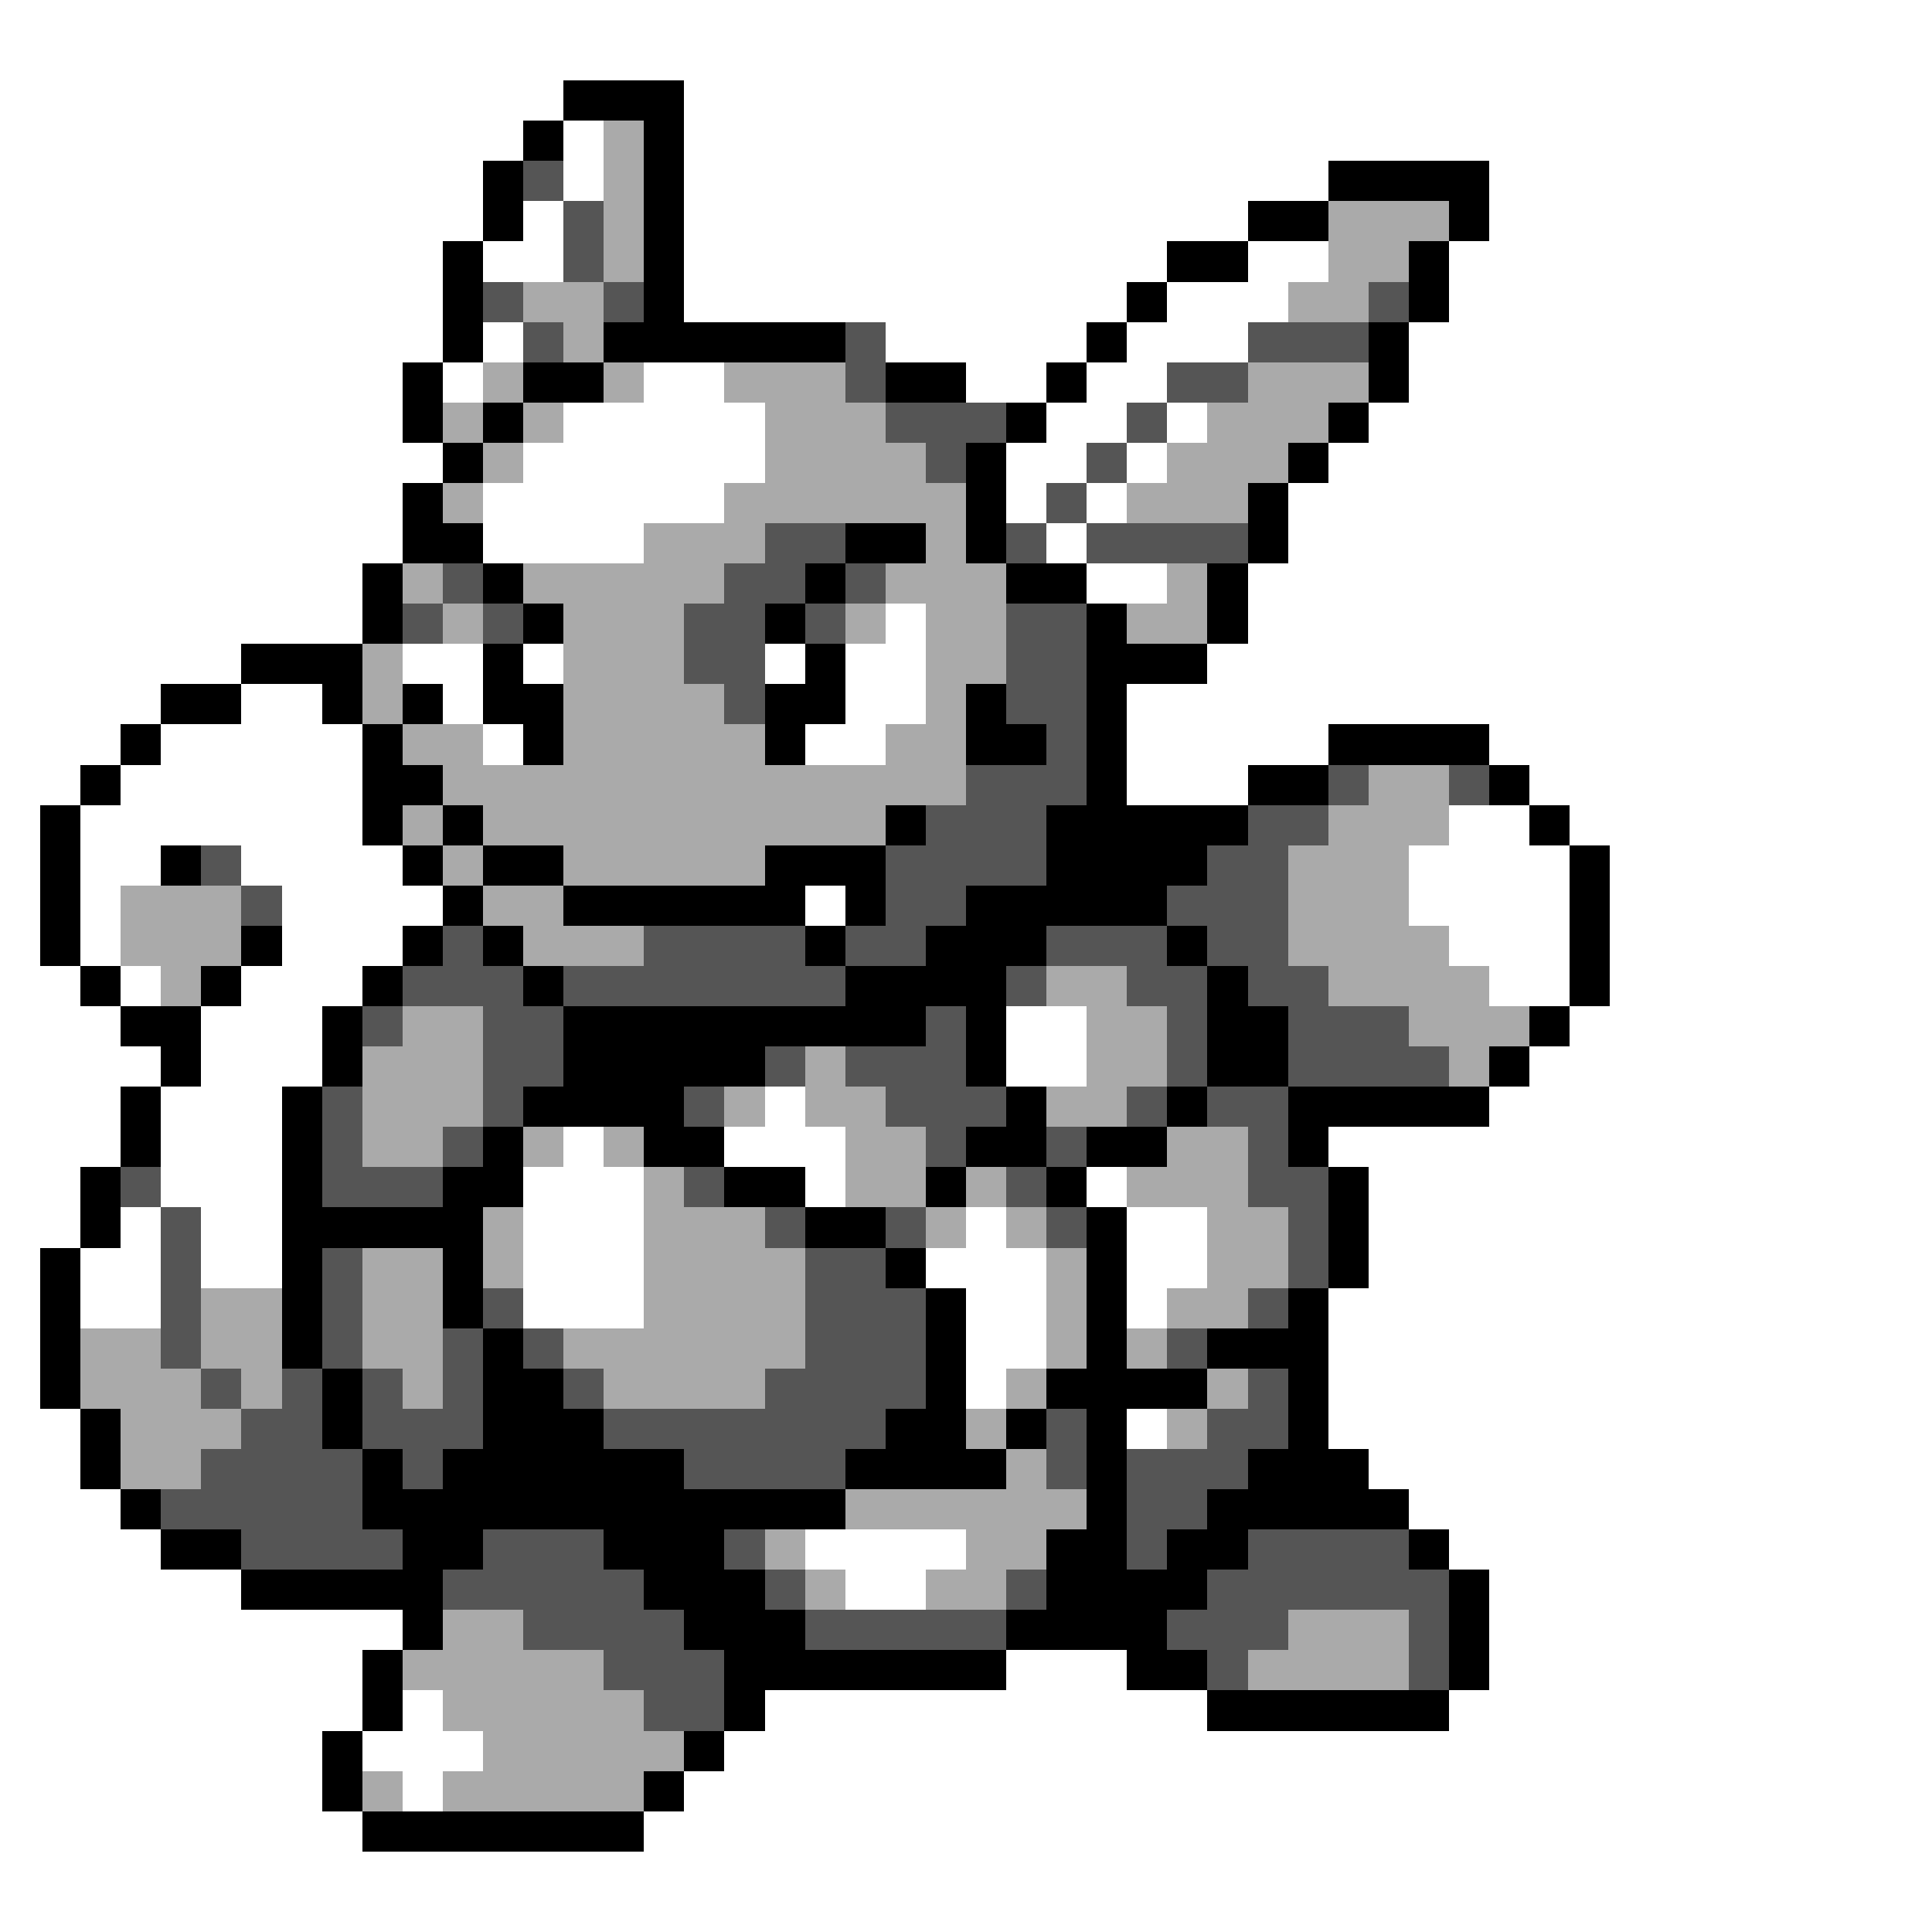 <svg xmlns="http://www.w3.org/2000/svg" viewBox="0 -0.5 48 48" shape-rendering="crispEdges">
<rect x="0" y="-0.5" width="48" height="48" fill="#808080" stroke="none"/>
<path stroke="#ffffff" d="M0 0h48M0 1h48M0 2h14M17 2h31M0 3h13M14 3h1M17 3h31M0 4h12M14 4h1M17 4h16M37 4h11M0 5h12M13 5h1M17 5h14M37 5h11M0 6h11M12 6h2M17 6h12M31 6h2M36 6h12M0 7h11M17 7h11M29 7h3M36 7h12M0 8h11M12 8h1M22 8h5M28 8h3M35 8h13M0 9h10M11 9h1M16 9h2M24 9h2M27 9h2M35 9h13M0 10h10M14 10h5M26 10h2M29 10h1M34 10h14M0 11h11M13 11h6M25 11h2M28 11h1M33 11h15M0 12h10M12 12h6M25 12h1M27 12h1M32 12h16M0 13h10M12 13h4M26 13h1M32 13h16M0 14h9M27 14h2M31 14h17M0 15h9M22 15h1M31 15h17M0 16h6M10 16h2M13 16h1M19 16h1M21 16h2M30 16h18M0 17h4M6 17h2M11 17h1M21 17h2M28 17h20M0 18h3M4 18h5M12 18h1M20 18h2M28 18h5M37 18h11M0 19h2M3 19h6M28 19h3M38 19h10M0 20h1M2 20h7M36 20h2M39 20h9M0 21h1M2 21h2M6 21h4M35 21h4M40 21h8M0 22h1M2 22h1M7 22h4M20 22h1M35 22h4M40 22h8M0 23h1M2 23h1M7 23h3M36 23h3M40 23h8M0 24h2M3 24h1M6 24h3M37 24h2M40 24h8M0 25h3M5 25h3M25 25h2M39 25h9M0 26h4M5 26h3M25 26h2M38 26h10M0 27h3M4 27h3M19 27h1M37 27h11M0 28h3M4 28h3M14 28h1M18 28h3M33 28h15M0 29h2M4 29h3M13 29h3M20 29h1M27 29h1M34 29h14M0 30h2M3 30h1M5 30h2M13 30h3M24 30h1M28 30h2M34 30h14M0 31h1M2 31h2M5 31h2M13 31h3M23 31h3M28 31h2M34 31h14M0 32h1M2 32h2M13 32h3M24 32h2M28 32h1M33 32h15M0 33h1M24 33h2M33 33h15M0 34h1M24 34h1M33 34h15M0 35h2M28 35h1M33 35h15M0 36h2M34 36h14M0 37h3M35 37h13M0 38h4M20 38h4M36 38h12M0 39h6M21 39h2M37 39h11M0 40h10M37 40h11M0 41h9M25 41h3M37 41h11M0 42h9M10 42h1M19 42h11M36 42h12M0 43h8M9 43h3M18 43h30M0 44h8M10 44h1M17 44h31M0 45h9M16 45h32M0 46h48M0 47h48" />
<path stroke="#000000" d="M14 2h3M13 3h1M16 3h1M12 4h1M16 4h1M33 4h4M12 5h1M16 5h1M31 5h2M36 5h1M11 6h1M16 6h1M29 6h2M35 6h1M11 7h1M16 7h1M28 7h1M35 7h1M11 8h1M15 8h6M27 8h1M34 8h1M10 9h1M13 9h2M22 9h2M26 9h1M34 9h1M10 10h1M12 10h1M25 10h1M33 10h1M11 11h1M24 11h1M32 11h1M10 12h1M24 12h1M31 12h1M10 13h2M21 13h2M24 13h1M31 13h1M9 14h1M12 14h1M20 14h1M25 14h2M30 14h1M9 15h1M13 15h1M19 15h1M27 15h1M30 15h1M6 16h3M12 16h1M20 16h1M27 16h3M4 17h2M8 17h1M10 17h1M12 17h2M19 17h2M24 17h1M27 17h1M3 18h1M9 18h1M13 18h1M19 18h1M24 18h2M27 18h1M33 18h4M2 19h1M9 19h2M27 19h1M31 19h2M37 19h1M1 20h1M9 20h1M11 20h1M22 20h1M26 20h5M38 20h1M1 21h1M4 21h1M10 21h1M12 21h2M19 21h3M26 21h4M39 21h1M1 22h1M11 22h1M14 22h6M21 22h1M24 22h5M39 22h1M1 23h1M6 23h1M10 23h1M12 23h1M20 23h1M23 23h3M29 23h1M39 23h1M2 24h1M5 24h1M9 24h1M13 24h1M21 24h4M30 24h1M39 24h1M3 25h2M8 25h1M14 25h9M24 25h1M30 25h2M38 25h1M4 26h1M8 26h1M14 26h5M24 26h1M30 26h2M37 26h1M3 27h1M7 27h1M13 27h4M25 27h1M29 27h1M32 27h5M3 28h1M7 28h1M12 28h1M16 28h2M24 28h2M27 28h2M32 28h1M2 29h1M7 29h1M11 29h2M18 29h2M23 29h1M26 29h1M33 29h1M2 30h1M7 30h5M20 30h2M27 30h1M33 30h1M1 31h1M7 31h1M11 31h1M22 31h1M27 31h1M33 31h1M1 32h1M7 32h1M11 32h1M23 32h1M27 32h1M32 32h1M1 33h1M7 33h1M12 33h1M23 33h1M27 33h1M30 33h3M1 34h1M8 34h1M12 34h2M23 34h1M26 34h4M32 34h1M2 35h1M8 35h1M12 35h3M22 35h2M25 35h1M27 35h1M32 35h1M2 36h1M9 36h1M11 36h6M21 36h4M27 36h1M31 36h3M3 37h1M9 37h12M27 37h1M30 37h5M4 38h2M10 38h2M15 38h3M26 38h2M29 38h2M35 38h1M6 39h5M16 39h3M26 39h4M36 39h1M10 40h1M17 40h3M25 40h4M36 40h1M9 41h1M18 41h7M28 41h2M36 41h1M9 42h1M18 42h1M30 42h6M8 43h1M17 43h1M8 44h1M16 44h1M9 45h7" />
<path stroke="#aaaaaa" d="M15 3h1M15 4h1M15 5h1M33 5h3M15 6h1M33 6h2M13 7h2M32 7h2M14 8h1M12 9h1M15 9h1M18 9h3M31 9h3M11 10h1M13 10h1M19 10h3M30 10h3M12 11h1M19 11h4M29 11h3M11 12h1M18 12h6M28 12h3M16 13h3M23 13h1M10 14h1M13 14h5M22 14h3M29 14h1M11 15h1M14 15h3M21 15h1M23 15h2M28 15h2M9 16h1M14 16h3M23 16h2M9 17h1M14 17h4M23 17h1M10 18h2M14 18h5M22 18h2M11 19h13M34 19h2M10 20h1M12 20h10M33 20h3M11 21h1M14 21h5M32 21h3M3 22h3M12 22h2M32 22h3M3 23h3M13 23h3M32 23h4M4 24h1M26 24h2M33 24h4M10 25h2M27 25h2M35 25h3M9 26h3M20 26h1M27 26h2M36 26h1M9 27h3M18 27h1M20 27h2M26 27h2M9 28h2M13 28h1M15 28h1M21 28h2M29 28h2M16 29h1M21 29h2M24 29h1M28 29h3M12 30h1M16 30h3M23 30h1M25 30h1M30 30h2M9 31h2M12 31h1M16 31h4M26 31h1M30 31h2M5 32h2M9 32h2M16 32h4M26 32h1M29 32h2M2 33h2M5 33h2M9 33h2M14 33h6M26 33h1M28 33h1M2 34h3M6 34h1M10 34h1M15 34h4M25 34h1M30 34h1M3 35h3M24 35h1M29 35h1M3 36h2M25 36h1M21 37h6M19 38h1M24 38h2M20 39h1M23 39h2M11 40h2M32 40h3M10 41h5M31 41h4M11 42h5M12 43h5M9 44h1M11 44h5" />
<path stroke="#555555" d="M13 4h1M14 5h1M14 6h1M12 7h1M15 7h1M34 7h1M13 8h1M21 8h1M31 8h3M21 9h1M29 9h2M22 10h3M28 10h1M23 11h1M27 11h1M26 12h1M19 13h2M25 13h1M27 13h4M11 14h1M18 14h2M21 14h1M10 15h1M12 15h1M17 15h2M20 15h1M25 15h2M17 16h2M25 16h2M18 17h1M25 17h2M26 18h1M24 19h3M33 19h1M36 19h1M23 20h3M31 20h2M5 21h1M22 21h4M30 21h2M6 22h1M22 22h2M29 22h3M11 23h1M16 23h4M21 23h2M26 23h3M30 23h2M10 24h3M14 24h7M25 24h1M28 24h2M31 24h2M9 25h1M12 25h2M23 25h1M29 25h1M32 25h3M12 26h2M19 26h1M21 26h3M29 26h1M32 26h4M8 27h1M12 27h1M17 27h1M22 27h3M28 27h1M30 27h2M8 28h1M11 28h1M23 28h1M26 28h1M31 28h1M3 29h1M8 29h3M17 29h1M25 29h1M31 29h2M4 30h1M19 30h1M22 30h1M26 30h1M32 30h1M4 31h1M8 31h1M20 31h2M32 31h1M4 32h1M8 32h1M12 32h1M20 32h3M31 32h1M4 33h1M8 33h1M11 33h1M13 33h1M20 33h3M29 33h1M5 34h1M7 34h1M9 34h1M11 34h1M14 34h1M19 34h4M31 34h1M6 35h2M9 35h3M15 35h7M26 35h1M30 35h2M5 36h4M10 36h1M17 36h4M26 36h1M28 36h3M4 37h5M28 37h2M6 38h4M12 38h3M18 38h1M28 38h1M31 38h4M11 39h5M19 39h1M25 39h1M30 39h6M13 40h4M20 40h5M29 40h3M35 40h1M15 41h3M30 41h1M35 41h1M16 42h2" />
</svg>